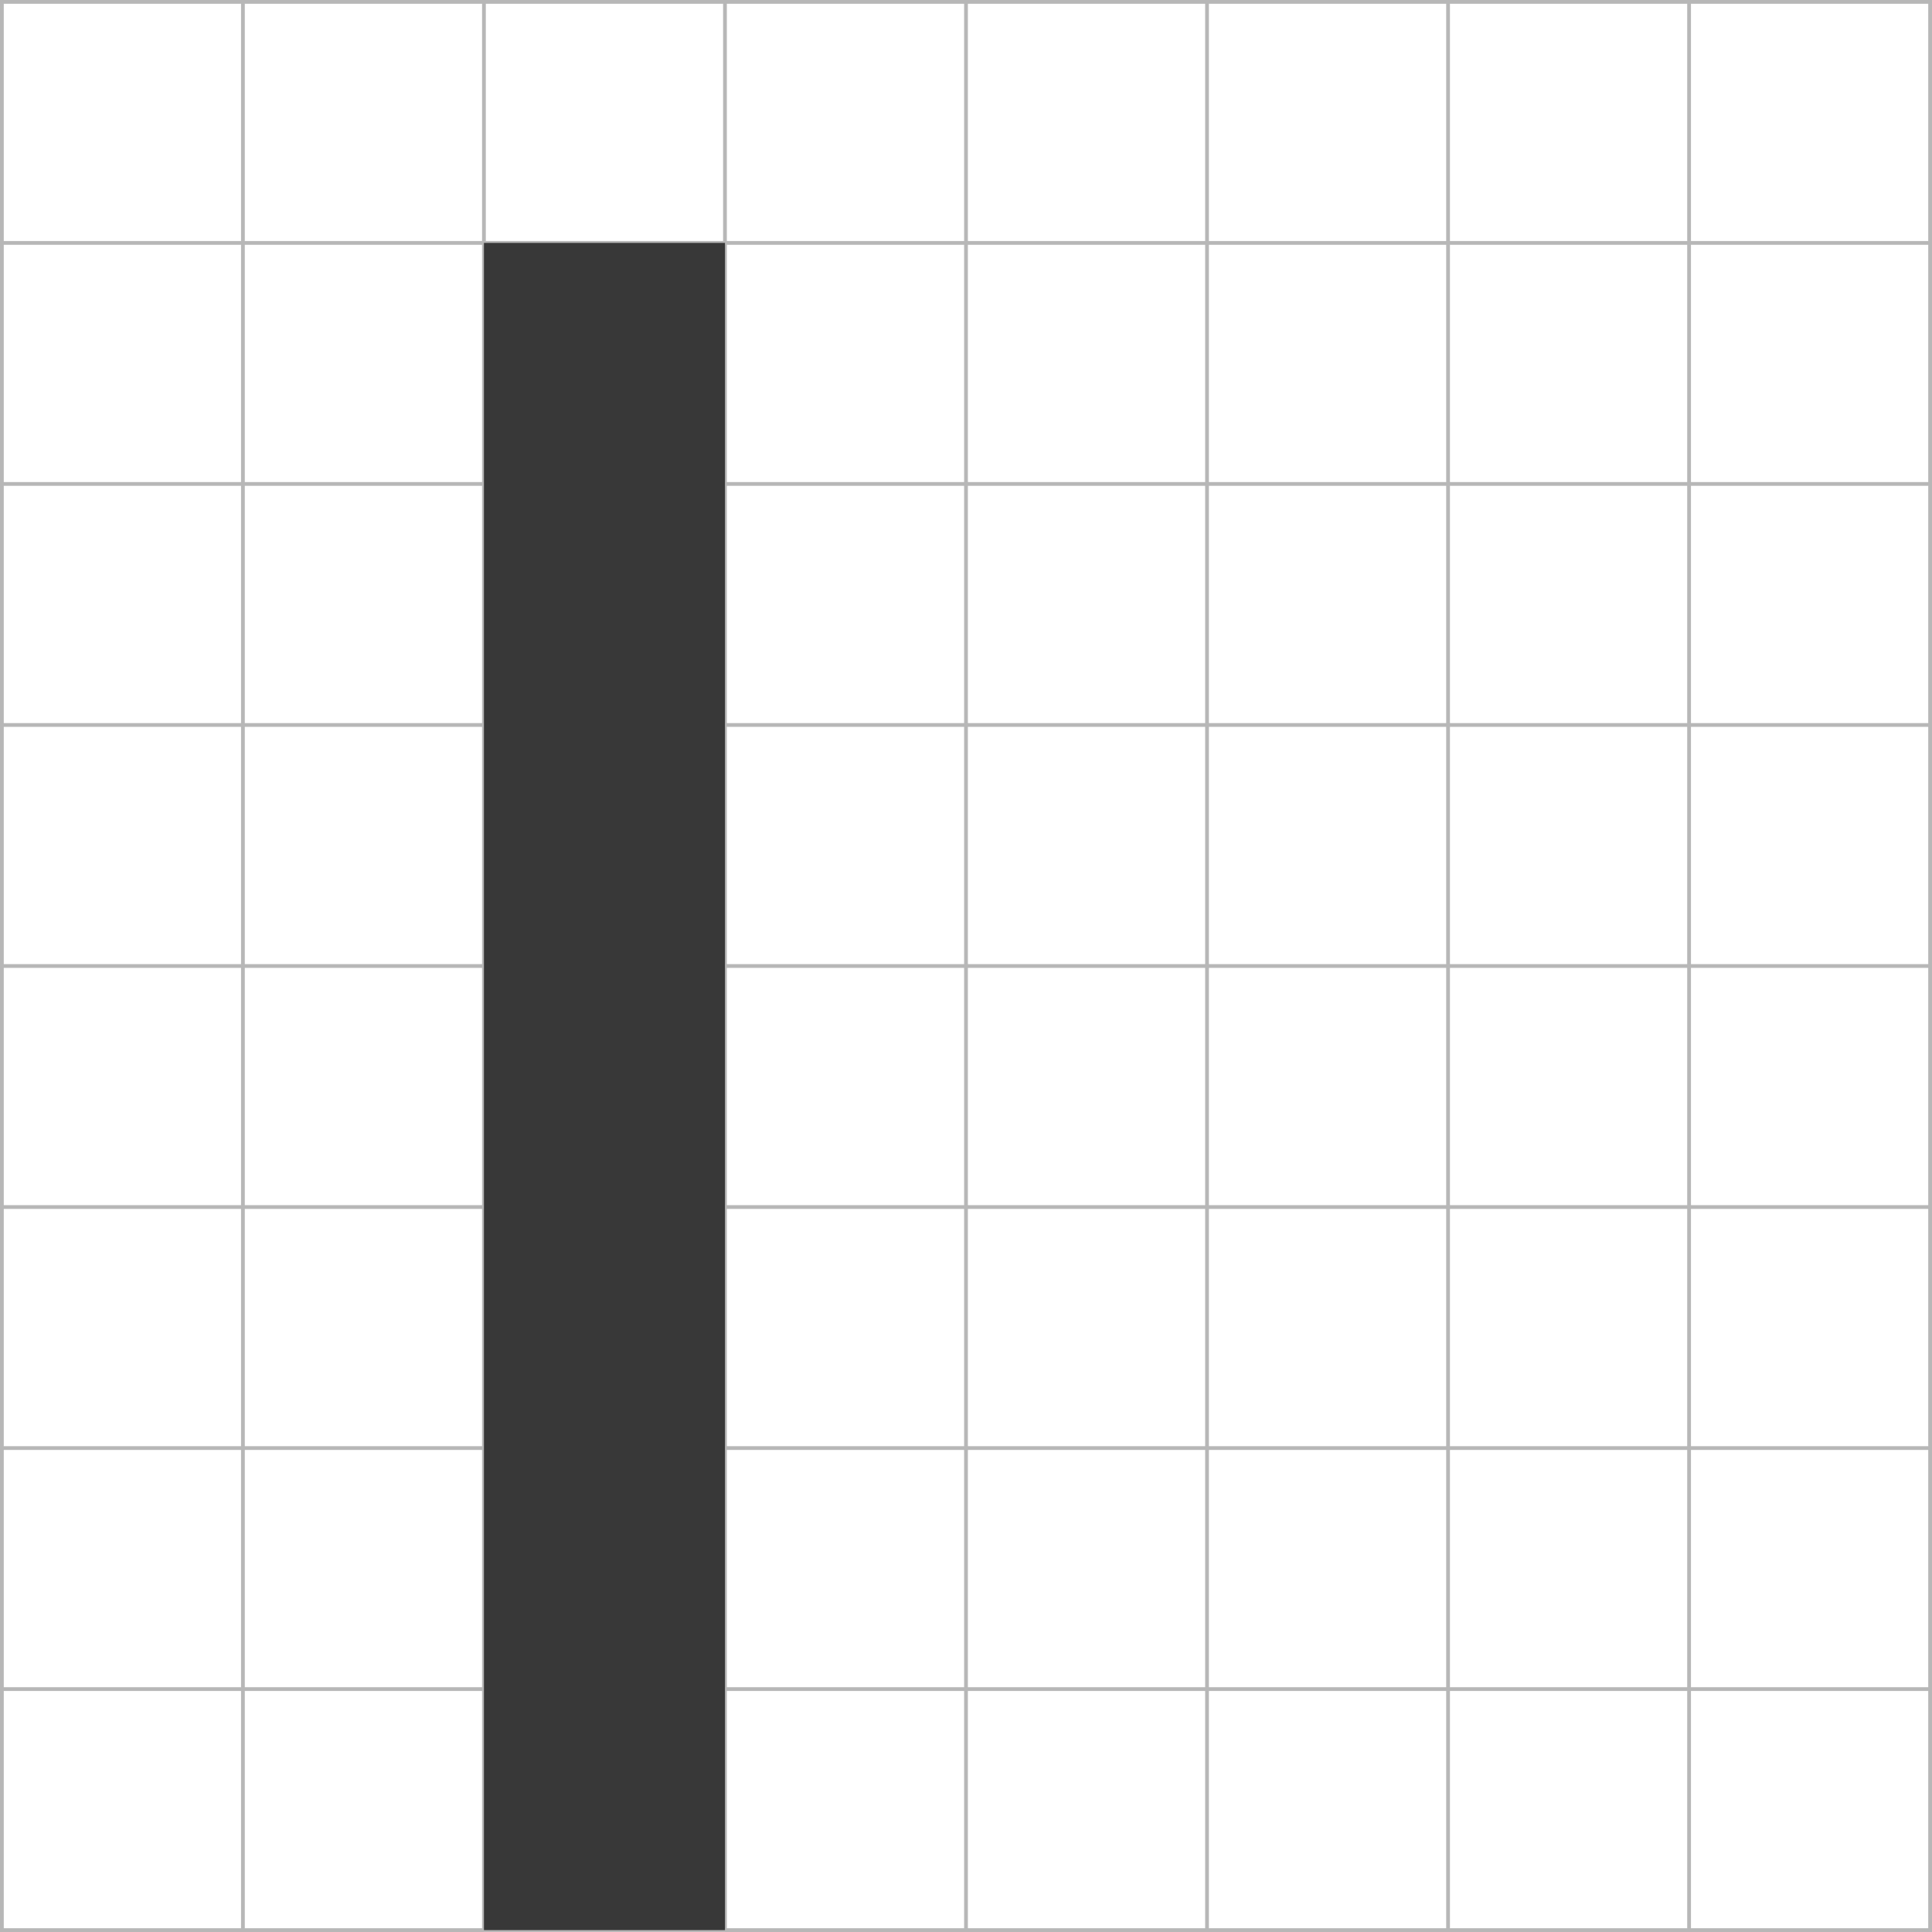 <svg xmlns="http://www.w3.org/2000/svg" width="256.5" height="256.5" viewBox="0 0 256.5 256.5"><defs><style>.a{opacity:0.5;}.b{fill:none;stroke:#707070;stroke-linecap:square;stroke-width:0.5px;}.c{fill:#383838;}</style></defs><g transform="translate(-239.75 -3639.75)"><g class="a" transform="translate(32 888)"><line class="b" x2="256" transform="translate(208 2752)"/><line class="b" x2="256" transform="translate(208 2784)"/><line class="b" x2="256" transform="translate(208 2976)"/><line class="b" x2="256" transform="translate(208 2816)"/><line class="b" x2="256" transform="translate(208 2848)"/><line class="b" x2="256" transform="translate(208 2880)"/><line class="b" x2="256" transform="translate(208 2912)"/><line class="b" x2="256" transform="translate(208 2944)"/><line class="b" x2="256" transform="translate(208 3008)"/><line class="b" y2="256" transform="translate(208 2752)"/><line class="b" y2="256" transform="translate(240 2752)"/><line class="b" y2="256" transform="translate(272 2752)"/><line class="b" y2="256" transform="translate(304 2752)"/><line class="b" y2="256" transform="translate(336 2752)"/><line class="b" y2="256" transform="translate(368 2752)"/><line class="b" y2="256" transform="translate(400 2752)"/><line class="b" y2="256" transform="translate(432 2752)"/><line class="b" y2="256" transform="translate(464 2752)"/></g><rect class="c" width="32" height="224" transform="translate(304 3672)"/></g></svg>
